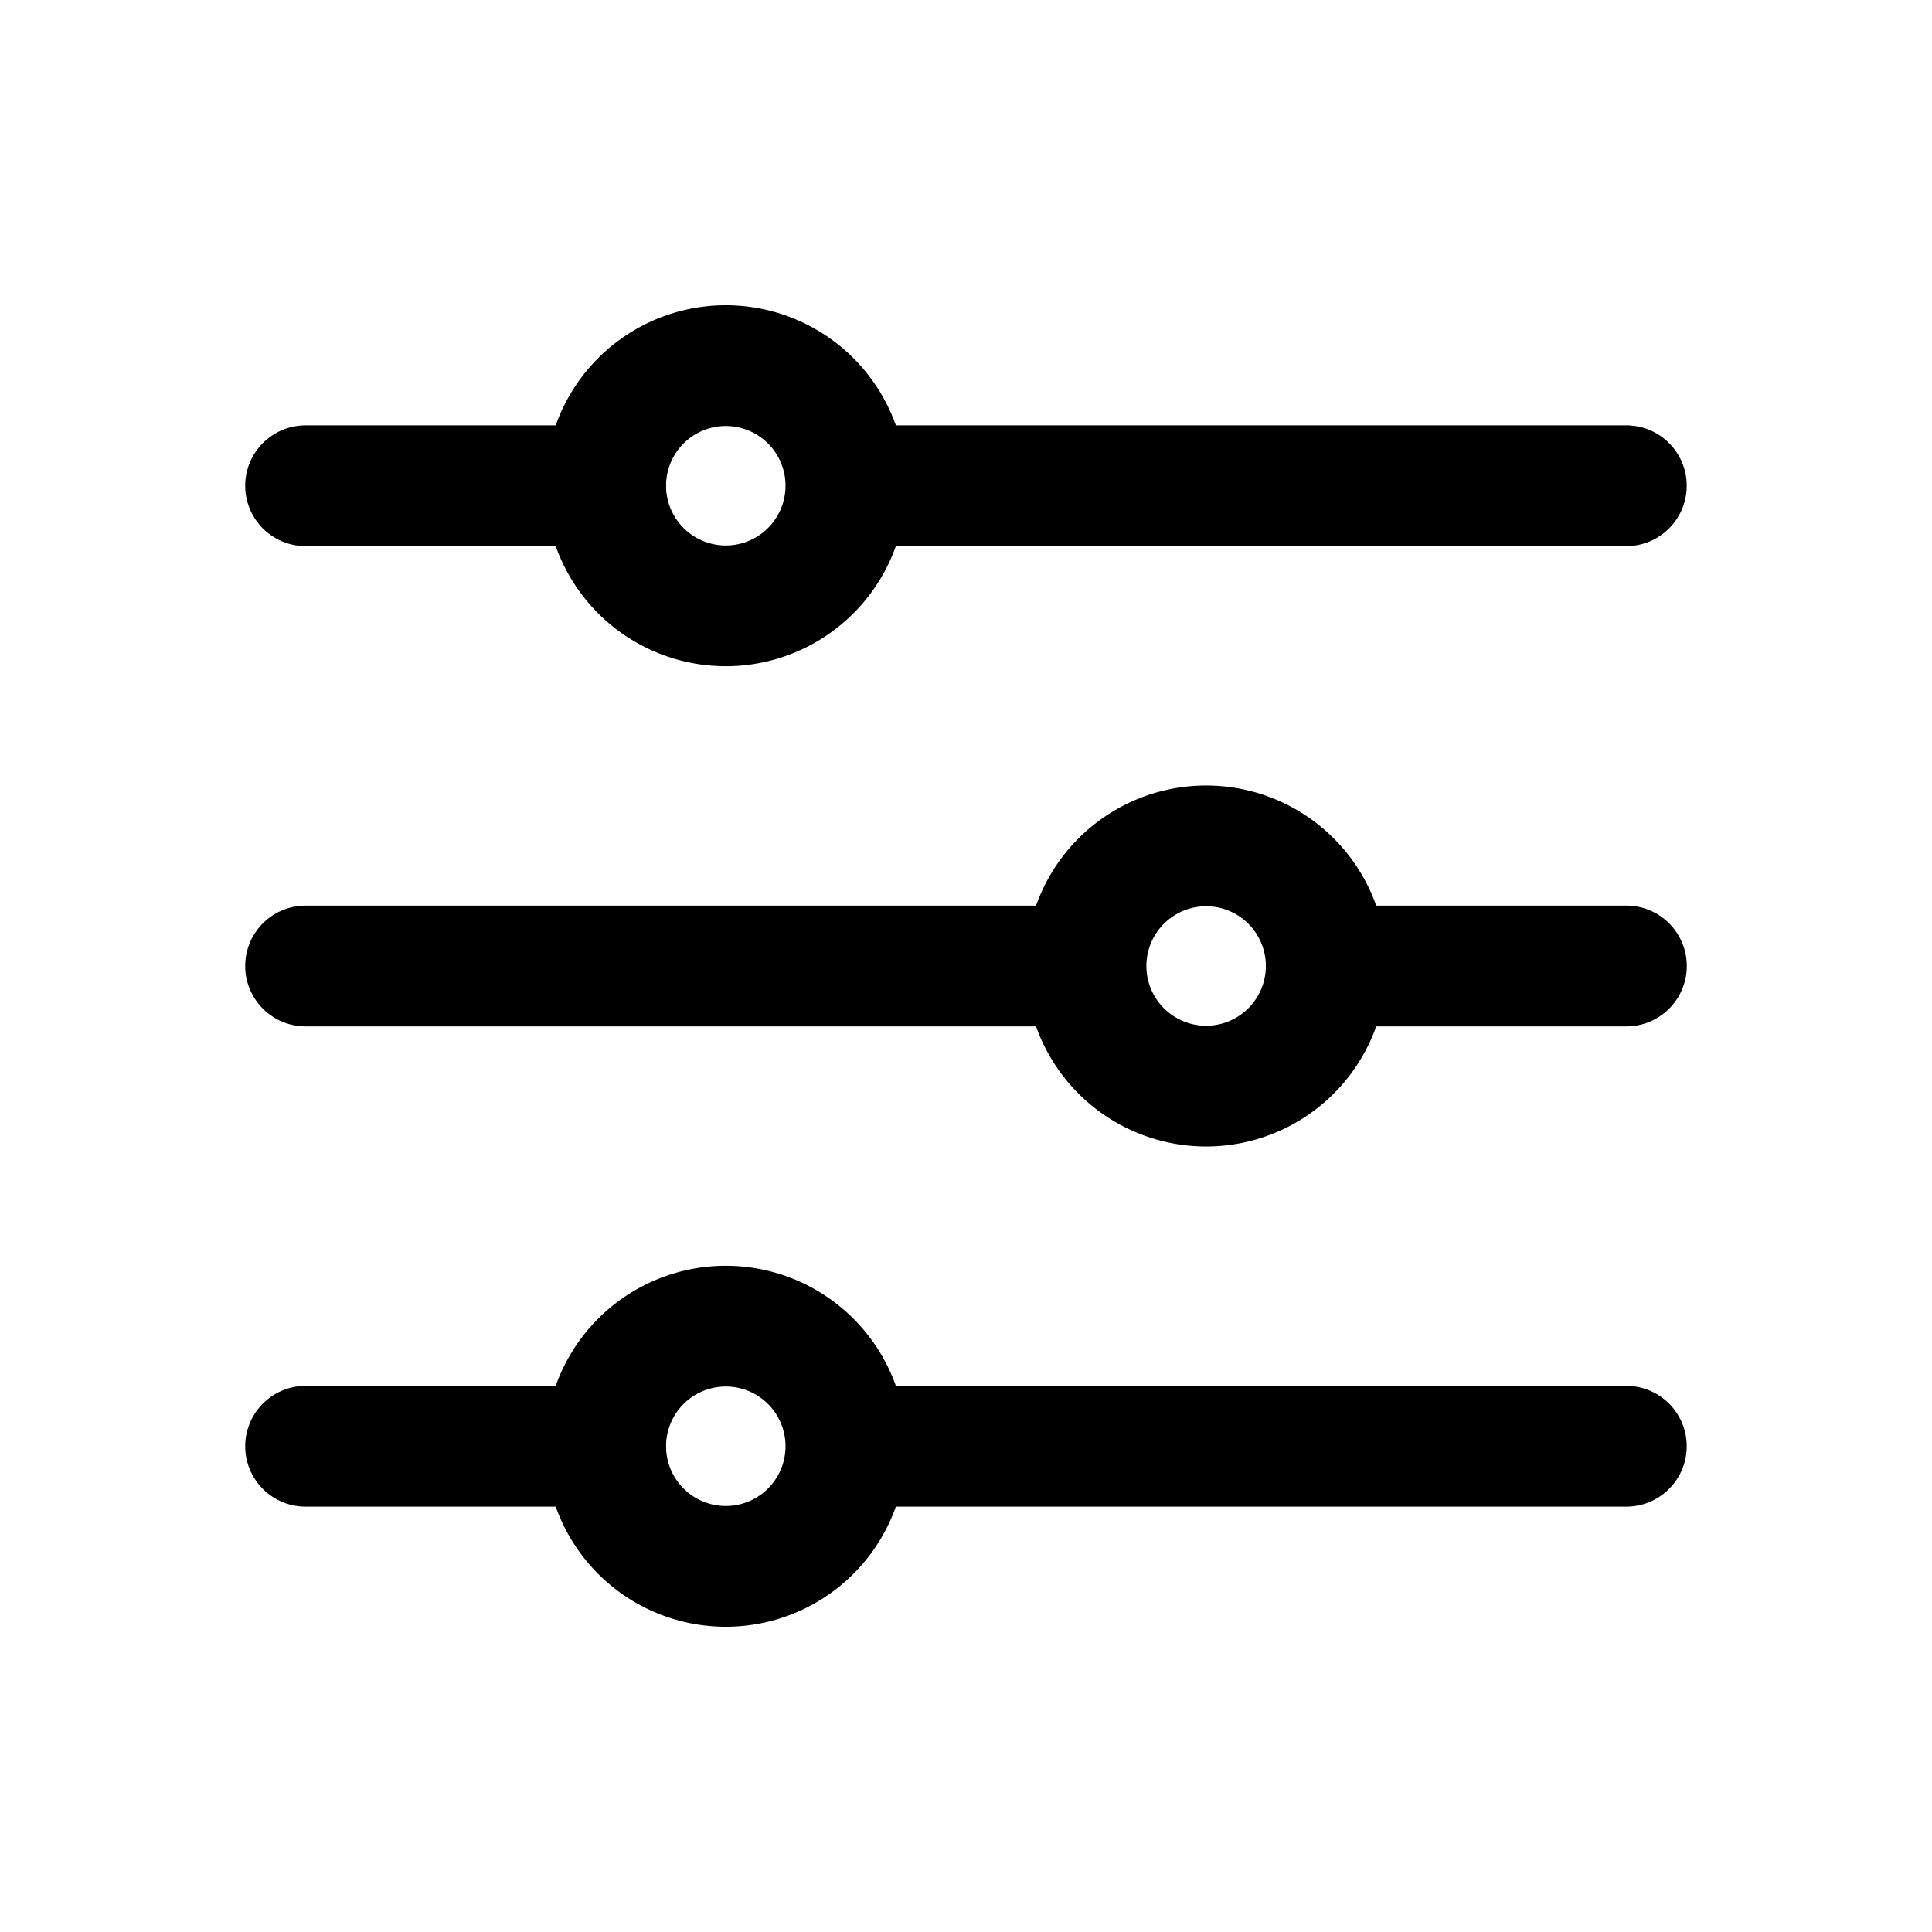 <svg stroke="currentColor" fill="none" xmlns="http://www.w3.org/2000/svg" width="24" height="24" viewBox="0 0 24 24"><path fill="none" stroke="#000" stroke-linecap="round" stroke-linejoin="round" stroke-width="1.5" d="M10.508 6.034h9.695m-9.695 0a1.492 1.492 0 0 1-2.984 0m2.984 0a1.492 1.492 0 0 0-2.984 0m-3.728 0h3.729m2.983 11.932h9.695m-9.695 0a1.492 1.492 0 0 1-2.984 0m2.984 0a1.492 1.492 0 0 0-2.984 0m-3.728 0h3.729M16.475 12h3.729m-3.729 0a1.492 1.492 0 0 1-2.984 0m2.984 0a1.492 1.492 0 0 0-2.984 0m-9.695 0h9.695"/></svg>